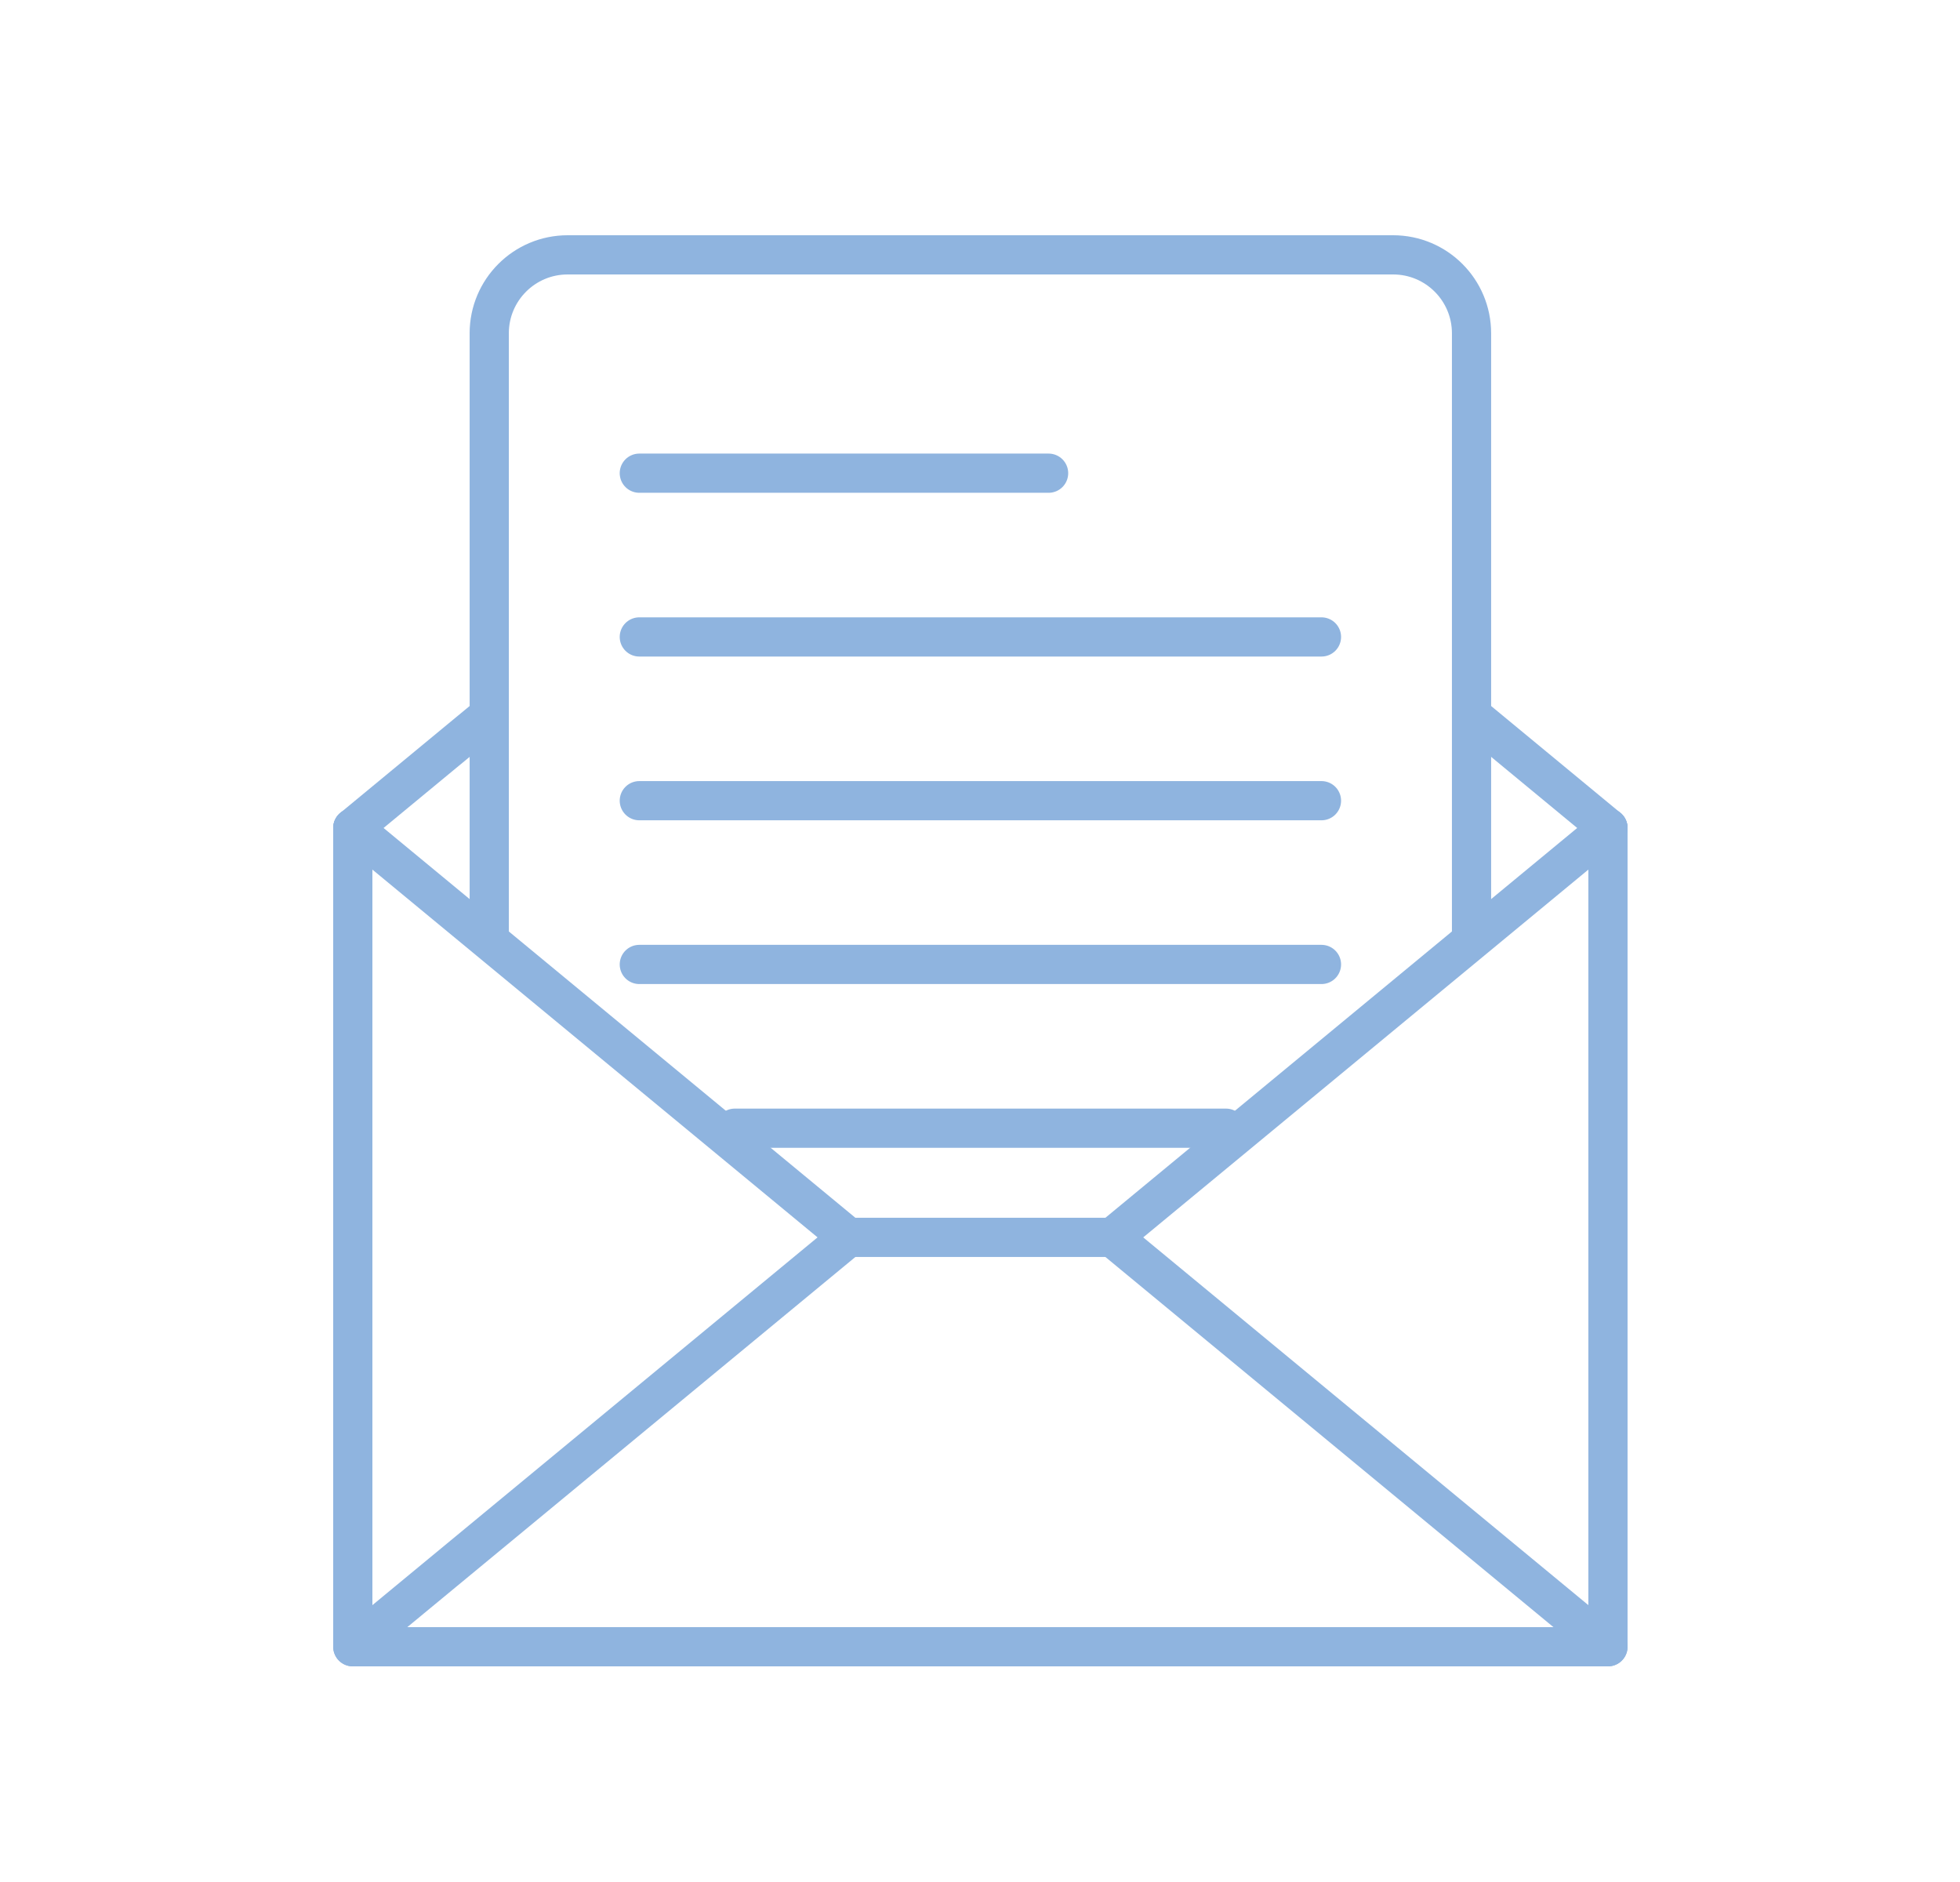 <svg width="100" height="96" viewBox="0 0 100 96" fill="none" xmlns="http://www.w3.org/2000/svg">
<path d="M82.039 42.235V84H18V42.235" stroke="#8FB4DF" stroke-width="2" stroke-linecap="round" stroke-linejoin="round"/>
<path d="M18 42.235L24.961 36.485M82.039 42.235L75.079 36.485" stroke="#8FB4DF" stroke-width="2" stroke-linecap="round" stroke-linejoin="round"/>
<path d="M32.618 24.137H53.5" stroke="#8FB4DF" stroke-width="2" stroke-linecap="round"/>
<path d="M32.618 40.843H67.422" stroke="#8FB4DF" stroke-width="2" stroke-linecap="round"/>
<path d="M32.618 32.49H67.422" stroke="#8FB4DF" stroke-width="2" stroke-linecap="round"/>
<path d="M32.618 49.196H67.422" stroke="#8FB4DF" stroke-width="2" stroke-linecap="round"/>
<path d="M37.49 57.549H62.549" stroke="#8FB4DF" stroke-width="2" stroke-linecap="round"/>
<path d="M75.078 47.804V17C75.078 14.791 73.287 13 71.078 13H28.961C26.752 13 24.961 14.791 24.961 17V47.804" stroke="#8FB4DF" stroke-width="2" stroke-linecap="round"/>
<path d="M56.758 63.118L82.039 84H18L43.282 63.118" stroke="#8FB4DF" stroke-width="2" stroke-linecap="round" stroke-linejoin="round"/>
<path d="M18 42.235L43.282 63.118L56.758 63.118L82.039 42.235" stroke="#8FB4DF" stroke-width="2" stroke-linecap="round" stroke-linejoin="round"/>
</svg>
